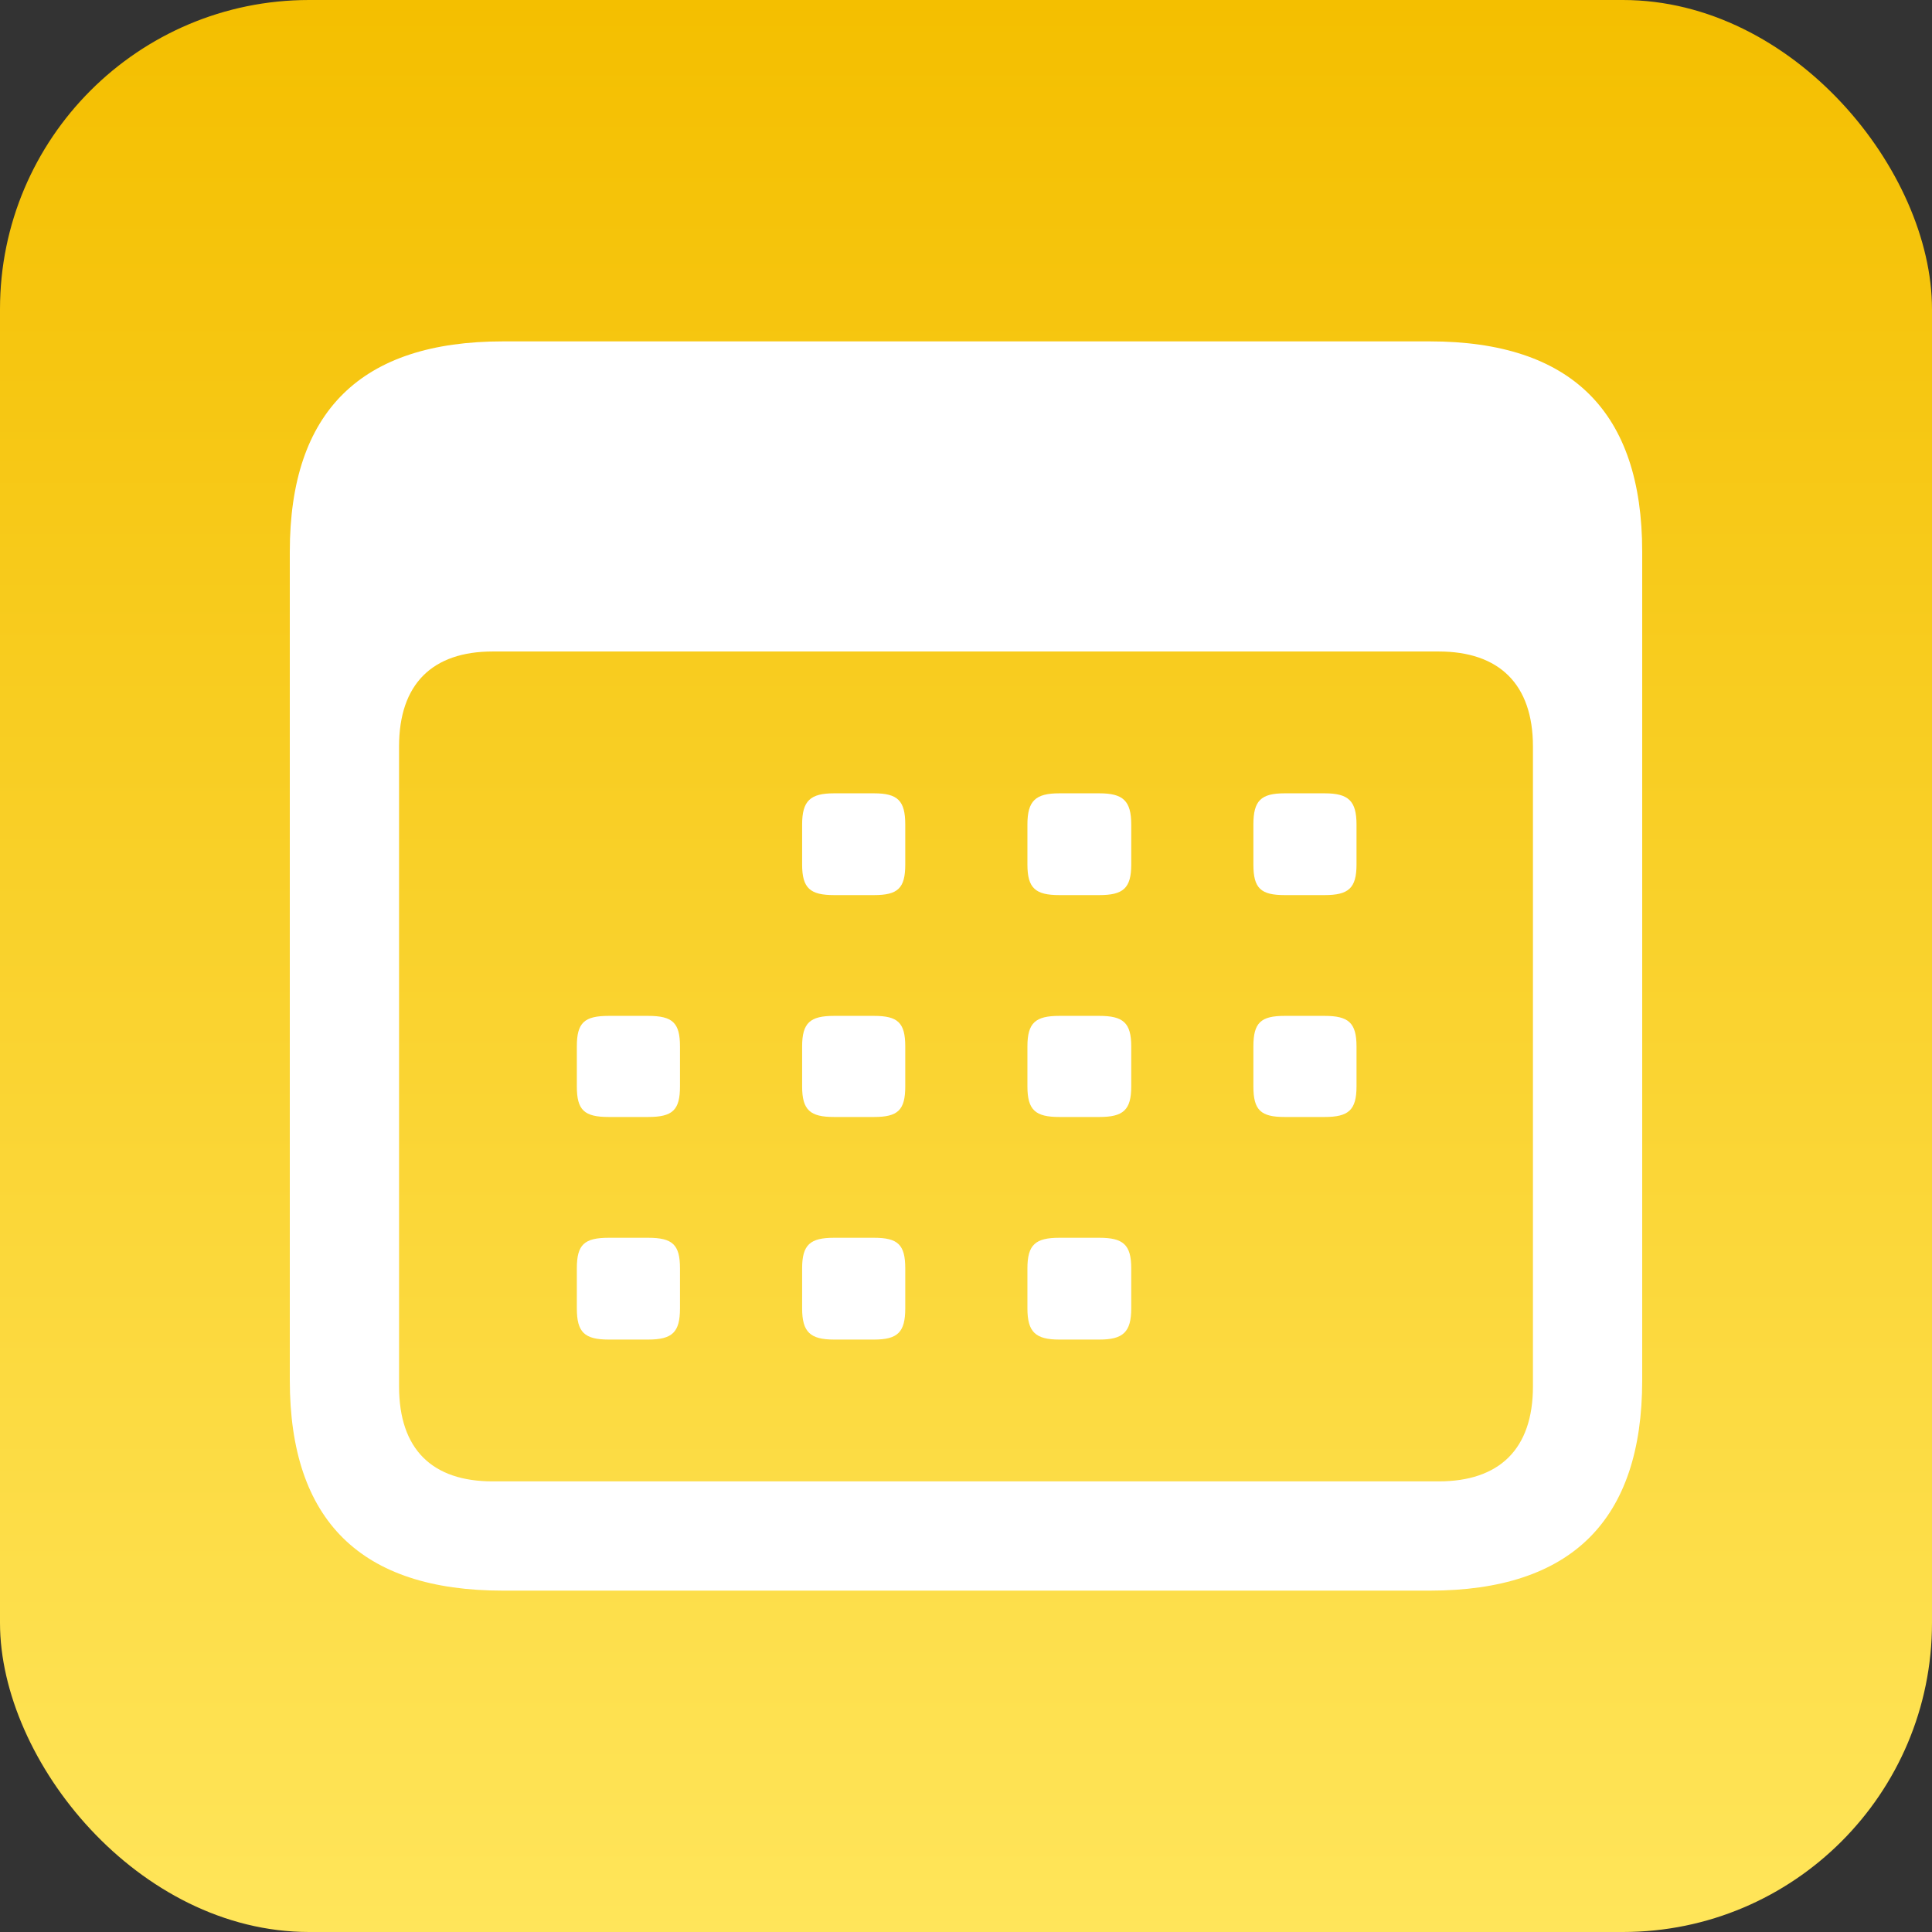 <svg width="100" height="100" viewBox="0 0 100 100" fill="none" xmlns="http://www.w3.org/2000/svg">
<rect x="0" y="0" width="100" height="100" fill="#333333" stroke="none"/>
<rect width="100" height="100" rx="16" fill="url(#paint0_linear_10492_29379)"/>
<path d="M26.029 82.331H74.007C81.347 82.331 85 78.678 85 71.443V28.558C85 21.323 81.347 17.67 74.007 17.67H26.029C18.688 17.67 15 21.288 15 28.558V71.443C15 78.714 18.688 82.331 26.029 82.331ZM25.502 76.676C22.376 76.676 20.655 75.025 20.655 71.759V38.638C20.655 35.407 22.376 33.721 25.502 33.721H74.463C77.589 33.721 79.345 35.407 79.345 38.638V71.759C79.345 75.025 77.589 76.676 74.463 76.676H25.502ZM43.169 46.33H45.241C46.47 46.33 46.856 45.979 46.856 44.75V42.677C46.856 41.448 46.47 41.062 45.241 41.062H43.169C41.939 41.062 41.518 41.448 41.518 42.677V44.75C41.518 45.979 41.939 46.33 43.169 46.33ZM54.83 46.33H56.902C58.131 46.33 58.553 45.979 58.553 44.75V42.677C58.553 41.448 58.131 41.062 56.902 41.062H54.83C53.6 41.062 53.179 41.448 53.179 42.677V44.75C53.179 45.979 53.6 46.33 54.83 46.33ZM66.49 46.33H68.563C69.792 46.33 70.213 45.979 70.213 44.75V42.677C70.213 41.448 69.792 41.062 68.563 41.062H66.49C65.261 41.062 64.875 41.448 64.875 42.677V44.75C64.875 45.979 65.261 46.33 66.49 46.33ZM31.508 57.815H33.545C34.809 57.815 35.196 57.464 35.196 56.235V54.163C35.196 52.933 34.809 52.582 33.545 52.582H31.508C30.243 52.582 29.857 52.933 29.857 54.163V56.235C29.857 57.464 30.243 57.815 31.508 57.815ZM43.169 57.815H45.241C46.47 57.815 46.856 57.464 46.856 56.235V54.163C46.856 52.933 46.47 52.582 45.241 52.582H43.169C41.939 52.582 41.518 52.933 41.518 54.163V56.235C41.518 57.464 41.939 57.815 43.169 57.815ZM54.83 57.815H56.902C58.131 57.815 58.553 57.464 58.553 56.235V54.163C58.553 52.933 58.131 52.582 56.902 52.582H54.83C53.6 52.582 53.179 52.933 53.179 54.163V56.235C53.179 57.464 53.6 57.815 54.83 57.815ZM66.49 57.815H68.563C69.792 57.815 70.213 57.464 70.213 56.235V54.163C70.213 52.933 69.792 52.582 68.563 52.582H66.49C65.261 52.582 64.875 52.933 64.875 54.163V56.235C64.875 57.464 65.261 57.815 66.49 57.815ZM31.508 69.336H33.545C34.809 69.336 35.196 68.95 35.196 67.72V65.648C35.196 64.419 34.809 64.067 33.545 64.067H31.508C30.243 64.067 29.857 64.419 29.857 65.648V67.72C29.857 68.95 30.243 69.336 31.508 69.336ZM43.169 69.336H45.241C46.47 69.336 46.856 68.95 46.856 67.72V65.648C46.856 64.419 46.47 64.067 45.241 64.067H43.169C41.939 64.067 41.518 64.419 41.518 65.648V67.72C41.518 68.95 41.939 69.336 43.169 69.336ZM54.83 69.336H56.902C58.131 69.336 58.553 68.95 58.553 67.72V65.648C58.553 64.419 58.131 64.067 56.902 64.067H54.83C53.6 64.067 53.179 64.419 53.179 65.648V67.72C53.179 68.95 53.6 69.336 54.83 69.336Z" fill="white"/>
<defs>
<linearGradient id="paint0_linear_10492_29379" x1="50" y1="0" x2="50" y2="100" gradientUnits="userSpaceOnUse">
<stop stop-color="#F4BF00"/>
<stop offset="1" stop-color="#FFE55A"/>
</linearGradient>
</defs>
</svg>
